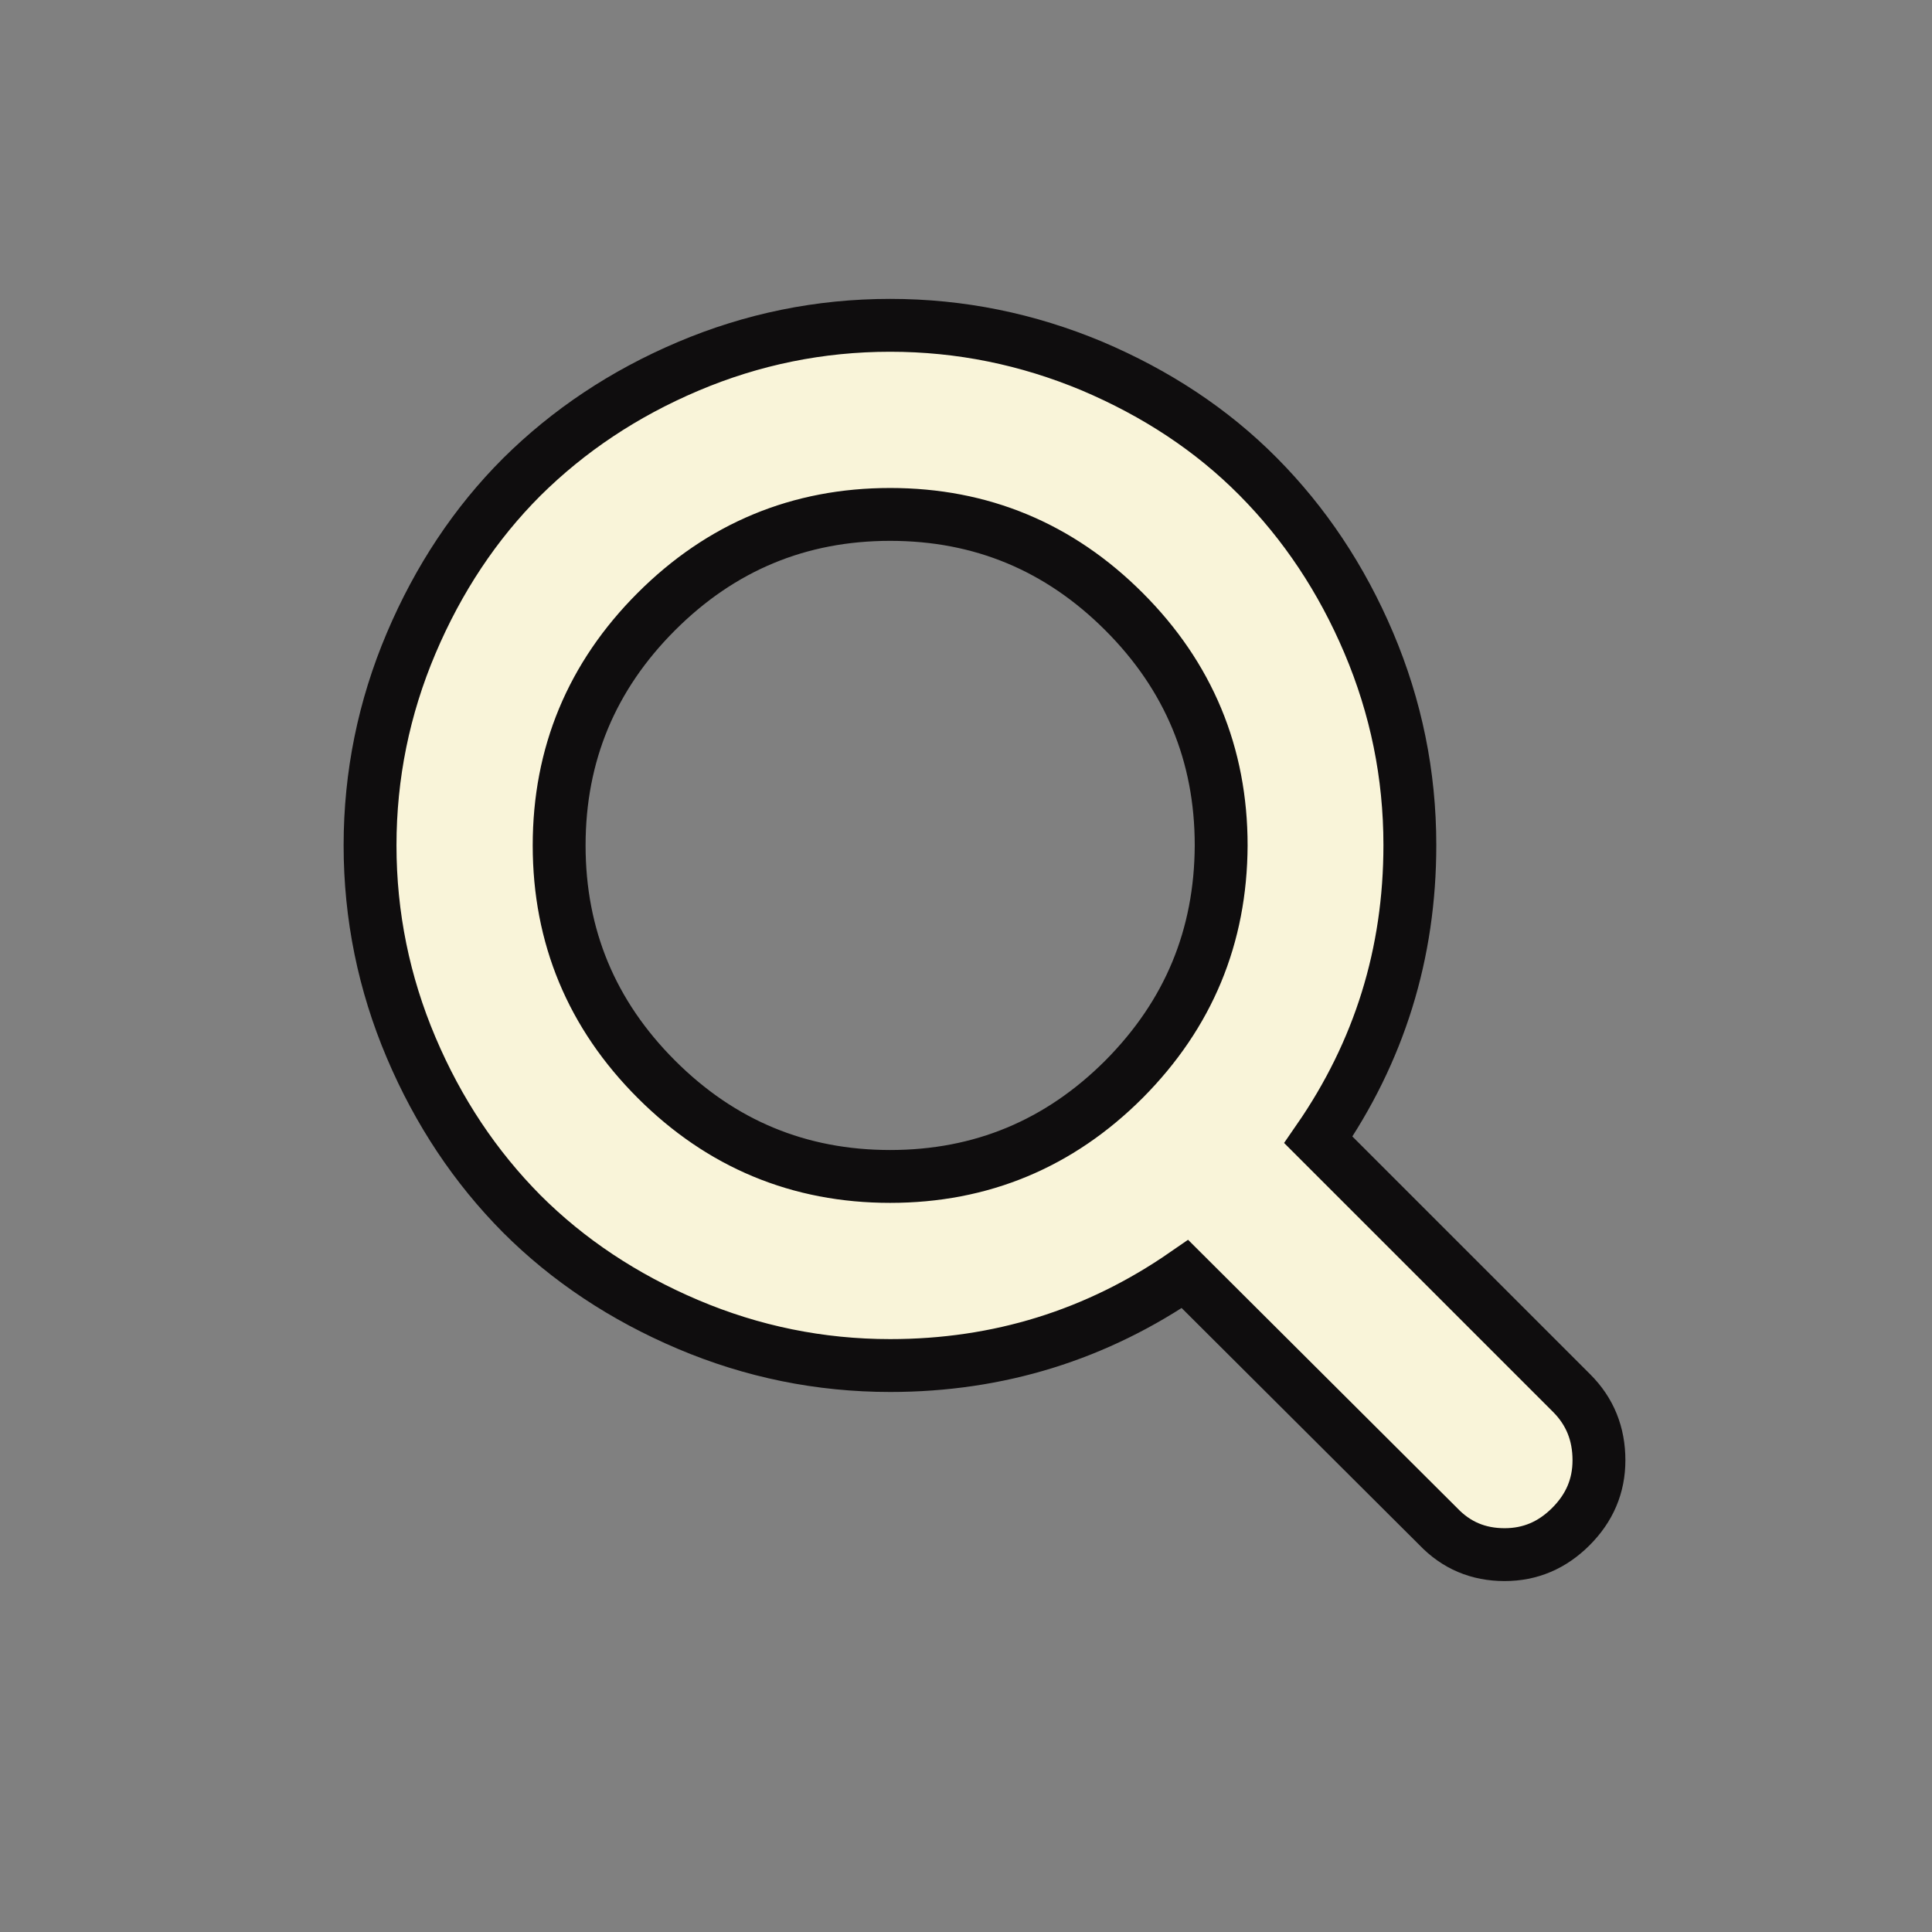 <?xml version="1.0" encoding="utf-8"?>
<!-- Generator: Adobe Illustrator 27.9.0, SVG Export Plug-In . SVG Version: 6.00 Build 0)  -->
<svg version="1.1" id="Capa_1" xmlns="http://www.w3.org/2000/svg" xmlns:xlink="http://www.w3.org/1999/xlink" x="0px" y="0px"
	 viewBox="0 0 475.1 475.1" style="enable-background:new 0 0 475.1 475.1;" xml:space="preserve">
<rect x="0" y="0" width="475.1" height="475.1" fill="#808080" stroke="none"/>
<style type="text/css">
	.st0{fill:#F9F4D9;stroke:#0F0D0E;stroke-width:13;stroke-miterlimit:10;}
</style>
<g>
	<path class="st0" d="M386.5,342.6l-62.3-62.3c15-21.7,22.5-45.8,22.5-72.5c0-17.3-3.4-33.9-10.1-49.7
		c-6.7-15.8-15.8-29.4-27.2-40.9s-25.1-20.5-40.9-27.2C252.7,83.4,236.2,80,218.9,80c-17.3,0-33.9,3.4-49.7,10.1
		c-15.8,6.7-29.4,15.8-40.9,27.2c-11.4,11.4-20.5,25.1-27.2,40.9C94.4,174,91,190.6,91,207.9c0,17.3,3.4,33.9,10.1,49.7
		c6.7,15.8,15.8,29.4,27.2,40.9c11.4,11.4,25.1,20.5,40.9,27.2c15.8,6.7,32.4,10.1,49.7,10.1c26.6,0,50.8-7.5,72.5-22.5l62.3,62.1
		c4.4,4.6,9.8,6.9,16.3,6.9c6.3,0,11.7-2.3,16.3-6.9c4.6-4.6,6.9-10,6.9-16.3C393.2,352.6,391,347.1,386.5,342.6z M276.4,265.4
		c-15.9,15.9-35.1,23.9-57.5,23.9c-22.4,0-41.6-8-57.5-23.9c-15.9-15.9-23.9-35.1-23.9-57.5c0-22.4,8-41.6,23.9-57.5
		c15.9-15.9,35.1-23.9,57.5-23.9c22.4,0,41.6,8,57.5,23.9c15.9,15.9,23.9,35.1,23.9,57.5C300.2,230.3,292.3,249.4,276.4,265.4z"/>
</g>
</svg>
